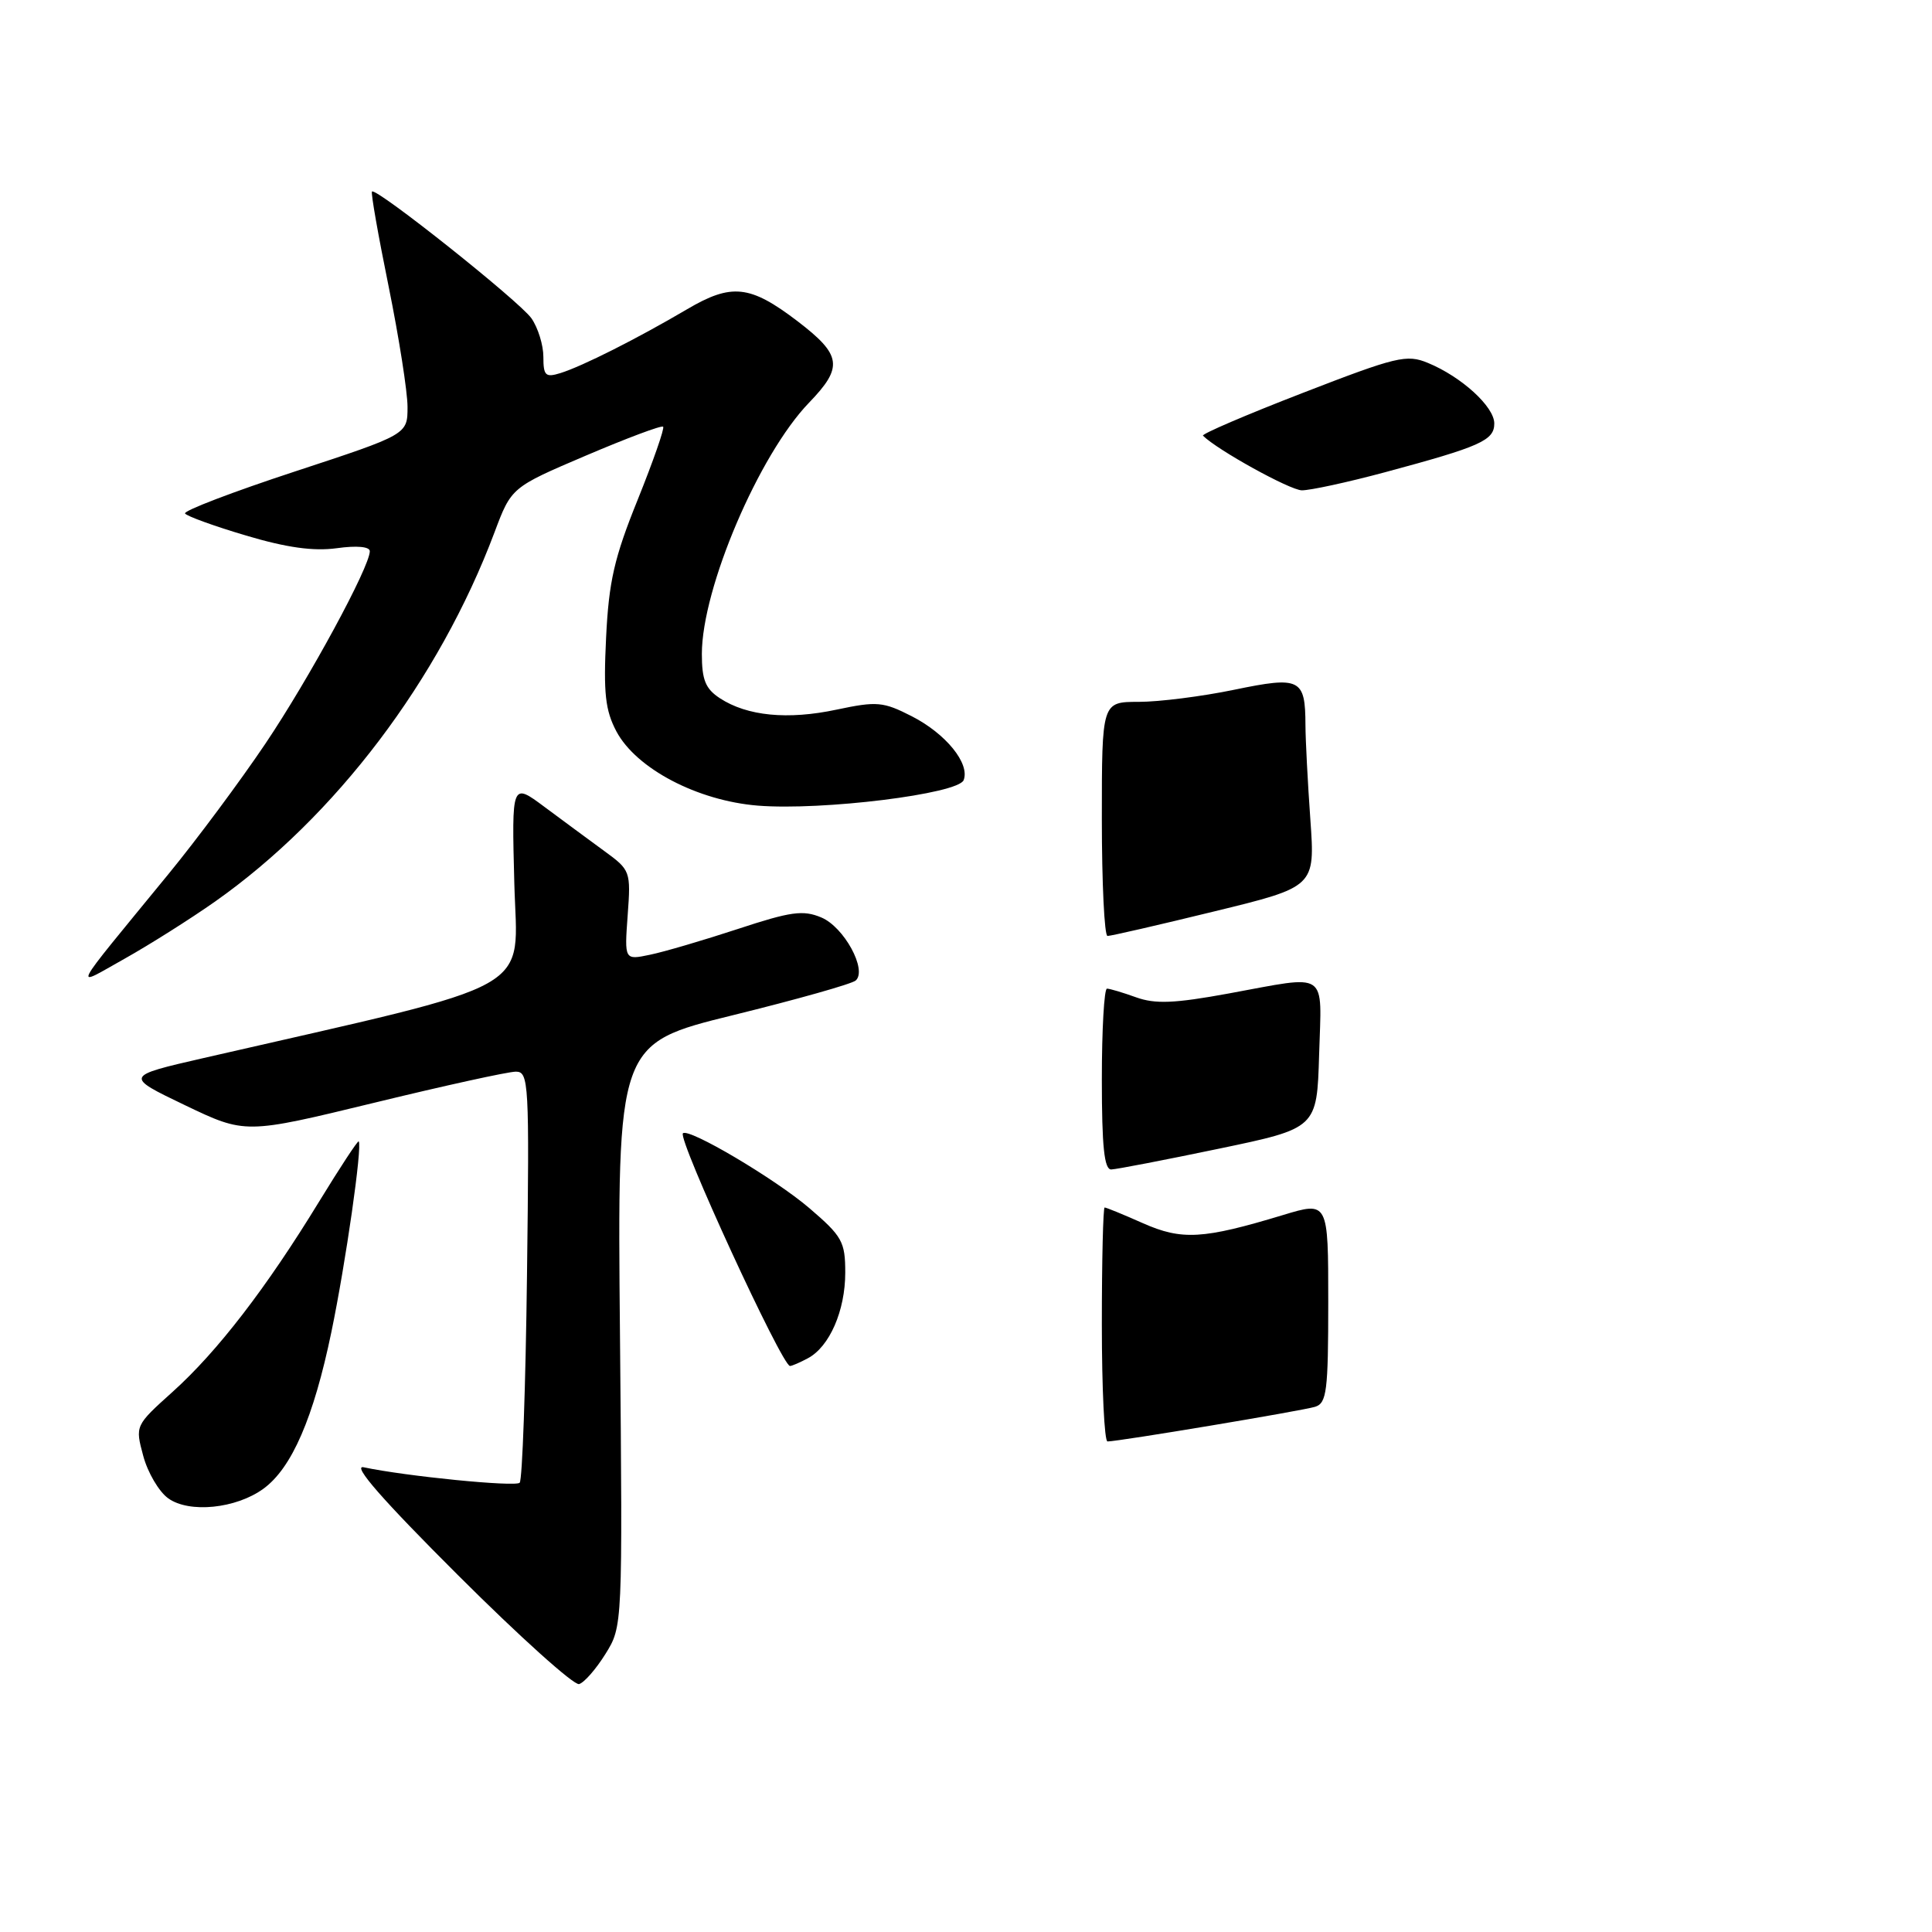 <?xml version="1.0" encoding="UTF-8" standalone="no"?>
<!DOCTYPE svg PUBLIC "-//W3C//DTD SVG 1.1//EN" "http://www.w3.org/Graphics/SVG/1.1/DTD/svg11.dtd" >
<svg xmlns="http://www.w3.org/2000/svg" xmlns:xlink="http://www.w3.org/1999/xlink" version="1.1" viewBox="0 0 256 256">
 <g >
 <path fill="currentColor"
d=" M 80.23 219.15 C 82.50 215.50 82.50 215.50 82.15 176.89 C 81.79 138.29 81.79 138.29 97.15 134.51 C 105.59 132.43 112.90 130.37 113.39 129.92 C 114.94 128.52 111.84 122.83 108.83 121.57 C 106.41 120.55 104.79 120.78 97.75 123.10 C 93.21 124.59 87.98 126.13 86.12 126.51 C 82.74 127.22 82.74 127.22 83.17 121.28 C 83.60 115.43 83.54 115.29 80.05 112.75 C 78.10 111.32 74.54 108.70 72.15 106.92 C 67.80 103.68 67.80 103.68 68.15 117.05 C 68.54 131.83 72.01 129.87 27.00 140.19 C 16.50 142.60 16.50 142.60 24.50 146.44 C 32.50 150.27 32.50 150.27 49.51 146.14 C 58.87 143.86 67.34 142.00 68.35 142.00 C 70.07 142.00 70.15 143.41 69.83 168.92 C 69.65 183.72 69.21 196.12 68.86 196.47 C 68.29 197.05 53.76 195.61 48.18 194.42 C 46.62 194.09 50.72 198.78 60.68 208.71 C 68.83 216.85 76.05 223.34 76.73 223.15 C 77.41 222.96 78.98 221.16 80.23 219.15 Z  M 34.91 197.26 C 38.66 194.53 41.55 187.88 43.91 176.50 C 45.82 167.30 48.03 151.85 47.53 151.24 C 47.41 151.10 45.05 154.70 42.27 159.24 C 35.29 170.67 28.80 179.09 22.90 184.40 C 17.90 188.90 17.90 188.90 18.98 192.91 C 19.57 195.12 21.06 197.65 22.28 198.53 C 25.06 200.54 31.28 199.91 34.91 197.26 Z  M 107.06 179.97 C 109.92 178.44 112.00 173.67 112.00 168.63 C 112.00 164.53 111.60 163.82 107.25 160.09 C 102.69 156.19 91.25 149.42 90.49 150.17 C 89.77 150.90 103.62 181.00 104.68 181.00 C 104.93 181.00 106.00 180.54 107.06 179.97 Z  M 28.50 119.46 C 44.45 108.22 58.17 90.10 65.52 70.55 C 67.76 64.58 67.76 64.58 77.63 60.37 C 83.05 58.06 87.66 56.33 87.87 56.54 C 88.08 56.74 86.56 61.09 84.50 66.21 C 81.39 73.90 80.67 77.05 80.31 84.50 C 79.95 91.86 80.20 94.12 81.68 96.92 C 84.31 101.85 92.41 106.10 100.42 106.75 C 108.95 107.43 126.99 105.20 127.69 103.37 C 128.54 101.16 125.32 97.21 120.82 94.91 C 117.02 92.97 116.20 92.90 110.85 94.03 C 104.37 95.41 99.00 94.88 95.39 92.52 C 93.48 91.27 93.00 90.09 93.00 86.65 C 93.00 77.96 100.56 60.24 107.20 53.36 C 111.77 48.63 111.54 47.04 105.65 42.54 C 99.37 37.76 96.94 37.50 91.02 40.99 C 84.41 44.88 77.17 48.53 74.25 49.44 C 72.28 50.05 72.00 49.78 72.00 47.29 C 72.00 45.73 71.29 43.43 70.42 42.18 C 68.83 39.92 49.85 24.82 49.29 25.38 C 49.12 25.54 50.12 31.21 51.50 37.98 C 52.87 44.74 54.00 51.92 54.00 53.92 C 54.00 57.57 54.00 57.57 39.06 62.48 C 30.84 65.18 24.30 67.68 24.52 68.04 C 24.74 68.39 28.37 69.71 32.59 70.96 C 37.99 72.57 41.55 73.06 44.63 72.64 C 47.28 72.27 49.00 72.43 49.00 73.04 C 49.00 75.11 40.96 89.93 35.16 98.55 C 31.85 103.47 26.07 111.25 22.32 115.82 C 9.02 132.06 9.63 130.88 16.50 127.04 C 19.80 125.19 25.20 121.78 28.50 119.46 Z  M 183.50 62.58 C 196.19 59.17 198.00 58.36 198.00 56.11 C 198.00 53.89 193.67 49.93 189.21 48.09 C 186.39 46.92 185.07 47.24 172.58 52.08 C 165.11 54.97 159.18 57.52 159.40 57.73 C 161.30 59.63 170.93 64.95 172.50 64.97 C 173.60 64.98 178.55 63.91 183.50 62.58 Z  M 146.00 175.50 C 146.00 166.97 146.17 160.00 146.37 160.00 C 146.58 160.00 148.86 160.93 151.44 162.08 C 156.61 164.37 159.42 164.20 169.97 161.01 C 176.00 159.18 176.00 159.18 176.00 172.52 C 176.00 184.36 175.80 185.93 174.25 186.41 C 172.53 186.94 148.22 191.00 146.75 191.00 C 146.34 191.00 146.00 184.03 146.00 175.50 Z  M 146.00 143.00 C 146.00 136.40 146.31 131.00 146.68 131.00 C 147.05 131.00 148.79 131.52 150.54 132.15 C 153.07 133.06 155.61 132.96 162.76 131.65 C 176.21 129.19 175.12 128.45 174.79 139.75 C 174.50 149.50 174.50 149.50 161.50 152.21 C 154.35 153.70 147.94 154.94 147.25 154.96 C 146.32 154.99 146.00 151.95 146.00 143.00 Z  M 146.00 108.50 C 146.00 93.00 146.00 93.00 150.89 93.00 C 153.58 93.00 159.27 92.28 163.52 91.40 C 172.31 89.58 172.96 89.91 172.98 96.10 C 172.99 98.07 173.28 103.70 173.63 108.60 C 174.26 117.51 174.26 117.51 160.88 120.77 C 153.52 122.57 147.16 124.03 146.75 124.02 C 146.34 124.01 146.00 117.03 146.00 108.50 Z "/>
</g>
</svg>